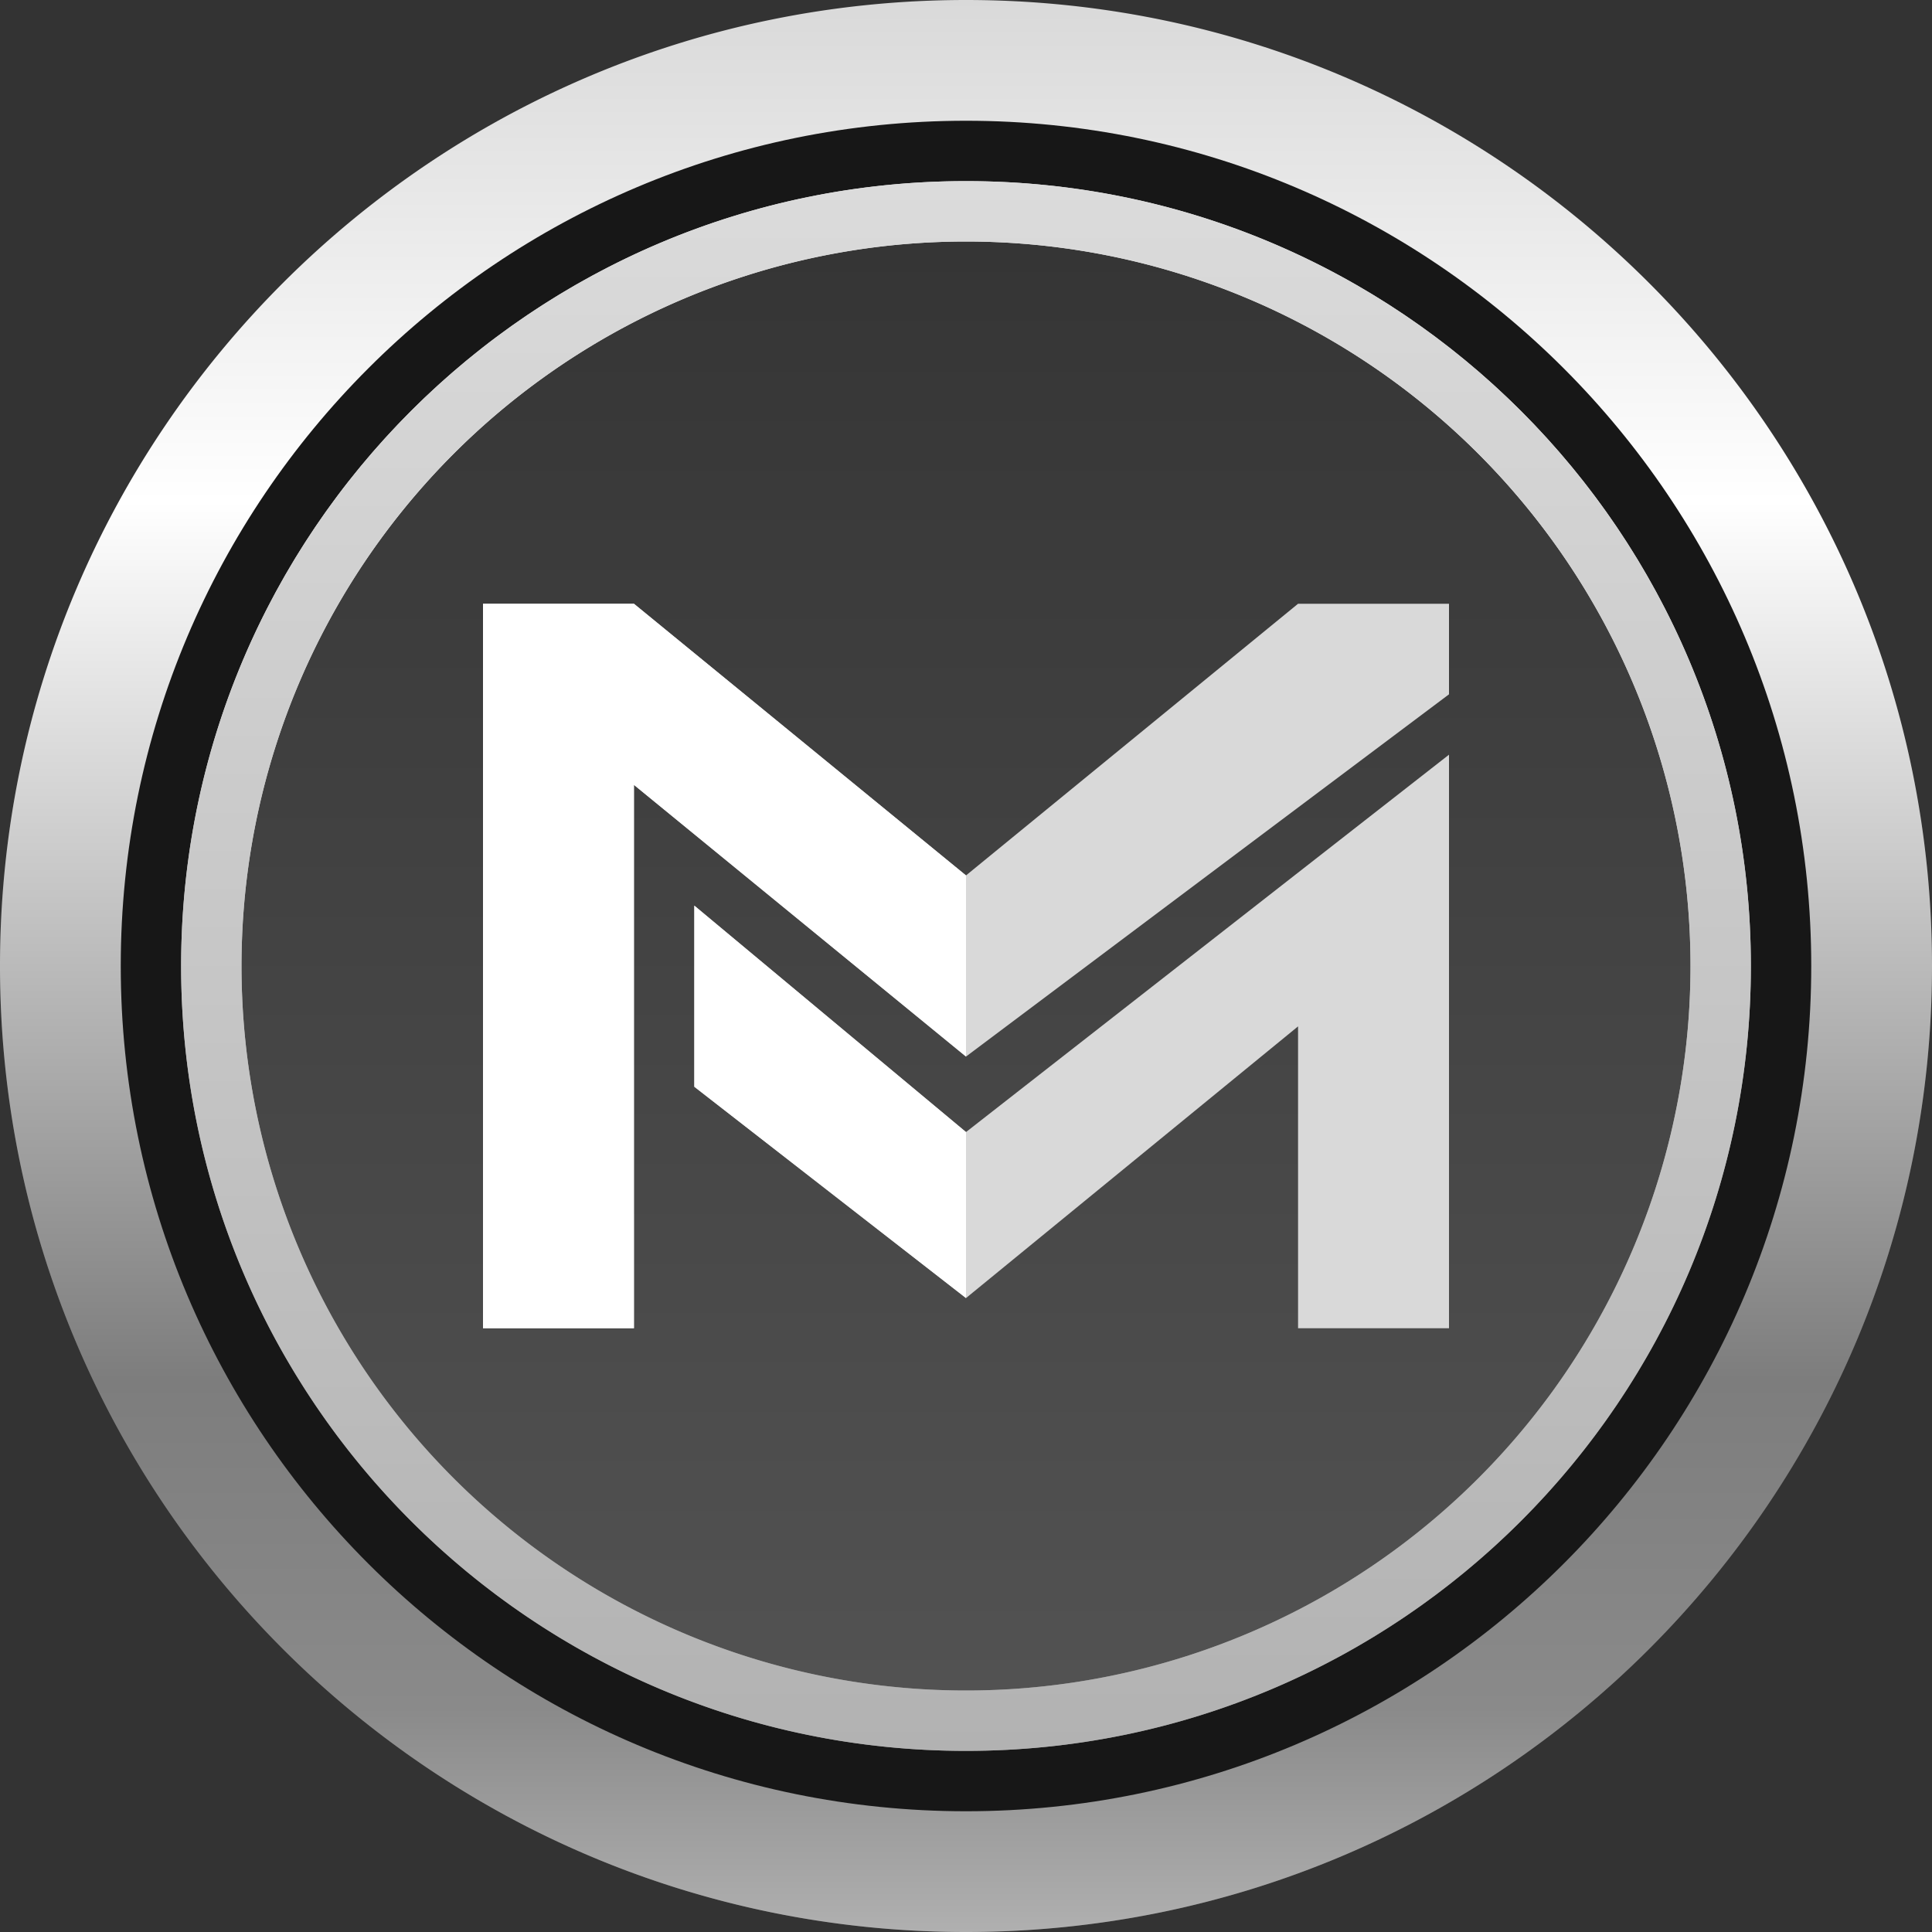 <svg xmlns="http://www.w3.org/2000/svg" width="24" height="24" fill="#000000"><rect width="100%" height="100%" fill="#333333" stroke="none"/><path fill="url(#a)" d="M24 12c0 6.627-5.373 12-12 12S0 18.627 0 12 5.373 0 12 0s12 5.373 12 12Z"/><path fill="url(#b)" fill-rule="evenodd" d="M12 21a9 9 0 1 0 0-18 9 9 0 0 0 0 18Zm0 3c6.627 0 12-5.373 12-12S18.627 0 12 0 0 5.373 0 12s5.373 12 12 12Z" clip-rule="evenodd"/><path fill="#171717" fill-rule="evenodd" d="M12 21.75c5.385 0 9.75-4.365 9.75-9.75S17.385 2.25 12 2.25 2.25 6.615 2.25 12s4.365 9.75 9.75 9.75Zm0 .75c5.799 0 10.5-4.701 10.5-10.5S17.799 1.5 12 1.5 1.5 6.201 1.5 12 6.201 22.5 12 22.5Z" clip-rule="evenodd"/><path fill="url(#c)" fill-rule="evenodd" d="M12 21a9 9 0 1 0 0-18 9 9 0 0 0 0 18Zm0 .75c5.385 0 9.75-4.365 9.75-9.75S17.385 2.25 12 2.25 2.25 6.615 2.25 12s4.365 9.75 9.75 9.75Z" clip-rule="evenodd"/><path fill="#d9d9d9" fill-rule="evenodd" d="M6 16.5h1.875V9.75L12 13.125l6-4.5V7.5h-1.875L12 10.875 7.875 7.5H6v9Zm10.125 0H18V9.375l-6 4.688-3.375-2.813v2.25L12 16.125l4.125-3.375v3.75Z" clip-rule="evenodd"/><path fill="#ffffff" fill-rule="evenodd" d="M12 10.875 7.875 7.5H6v9h1.875V9.75L12 13.125v-2.25Zm0 3.188L8.625 11.25v2.25L12 16.125v-2.063Z" clip-rule="evenodd"/><defs><linearGradient id="a" x1="12" x2="12" y1="0" y2="24" gradientUnits="userSpaceOnUse"><stop stop-color="#303030"/><stop offset="1" stop-color="#575757"/></linearGradient><linearGradient id="b" x1="12" x2="12" y1="0" y2="24" gradientUnits="userSpaceOnUse"><stop stop-color="#d9d9d9"/><stop offset=".26" stop-color="#ffffffFCF"/><stop offset=".714" stop-color="#7d7d7d"/><stop offset=".884" stop-color="#8a8a8a"/><stop offset="1" stop-color="#b0b0b0"/></linearGradient><linearGradient id="c" x1="12" x2="12" y1="2.25" y2="21.75" gradientUnits="userSpaceOnUse"><stop stop-color="#dbdbdb"/><stop offset="1" stop-color="#b2b2b2"/></linearGradient></defs></svg>